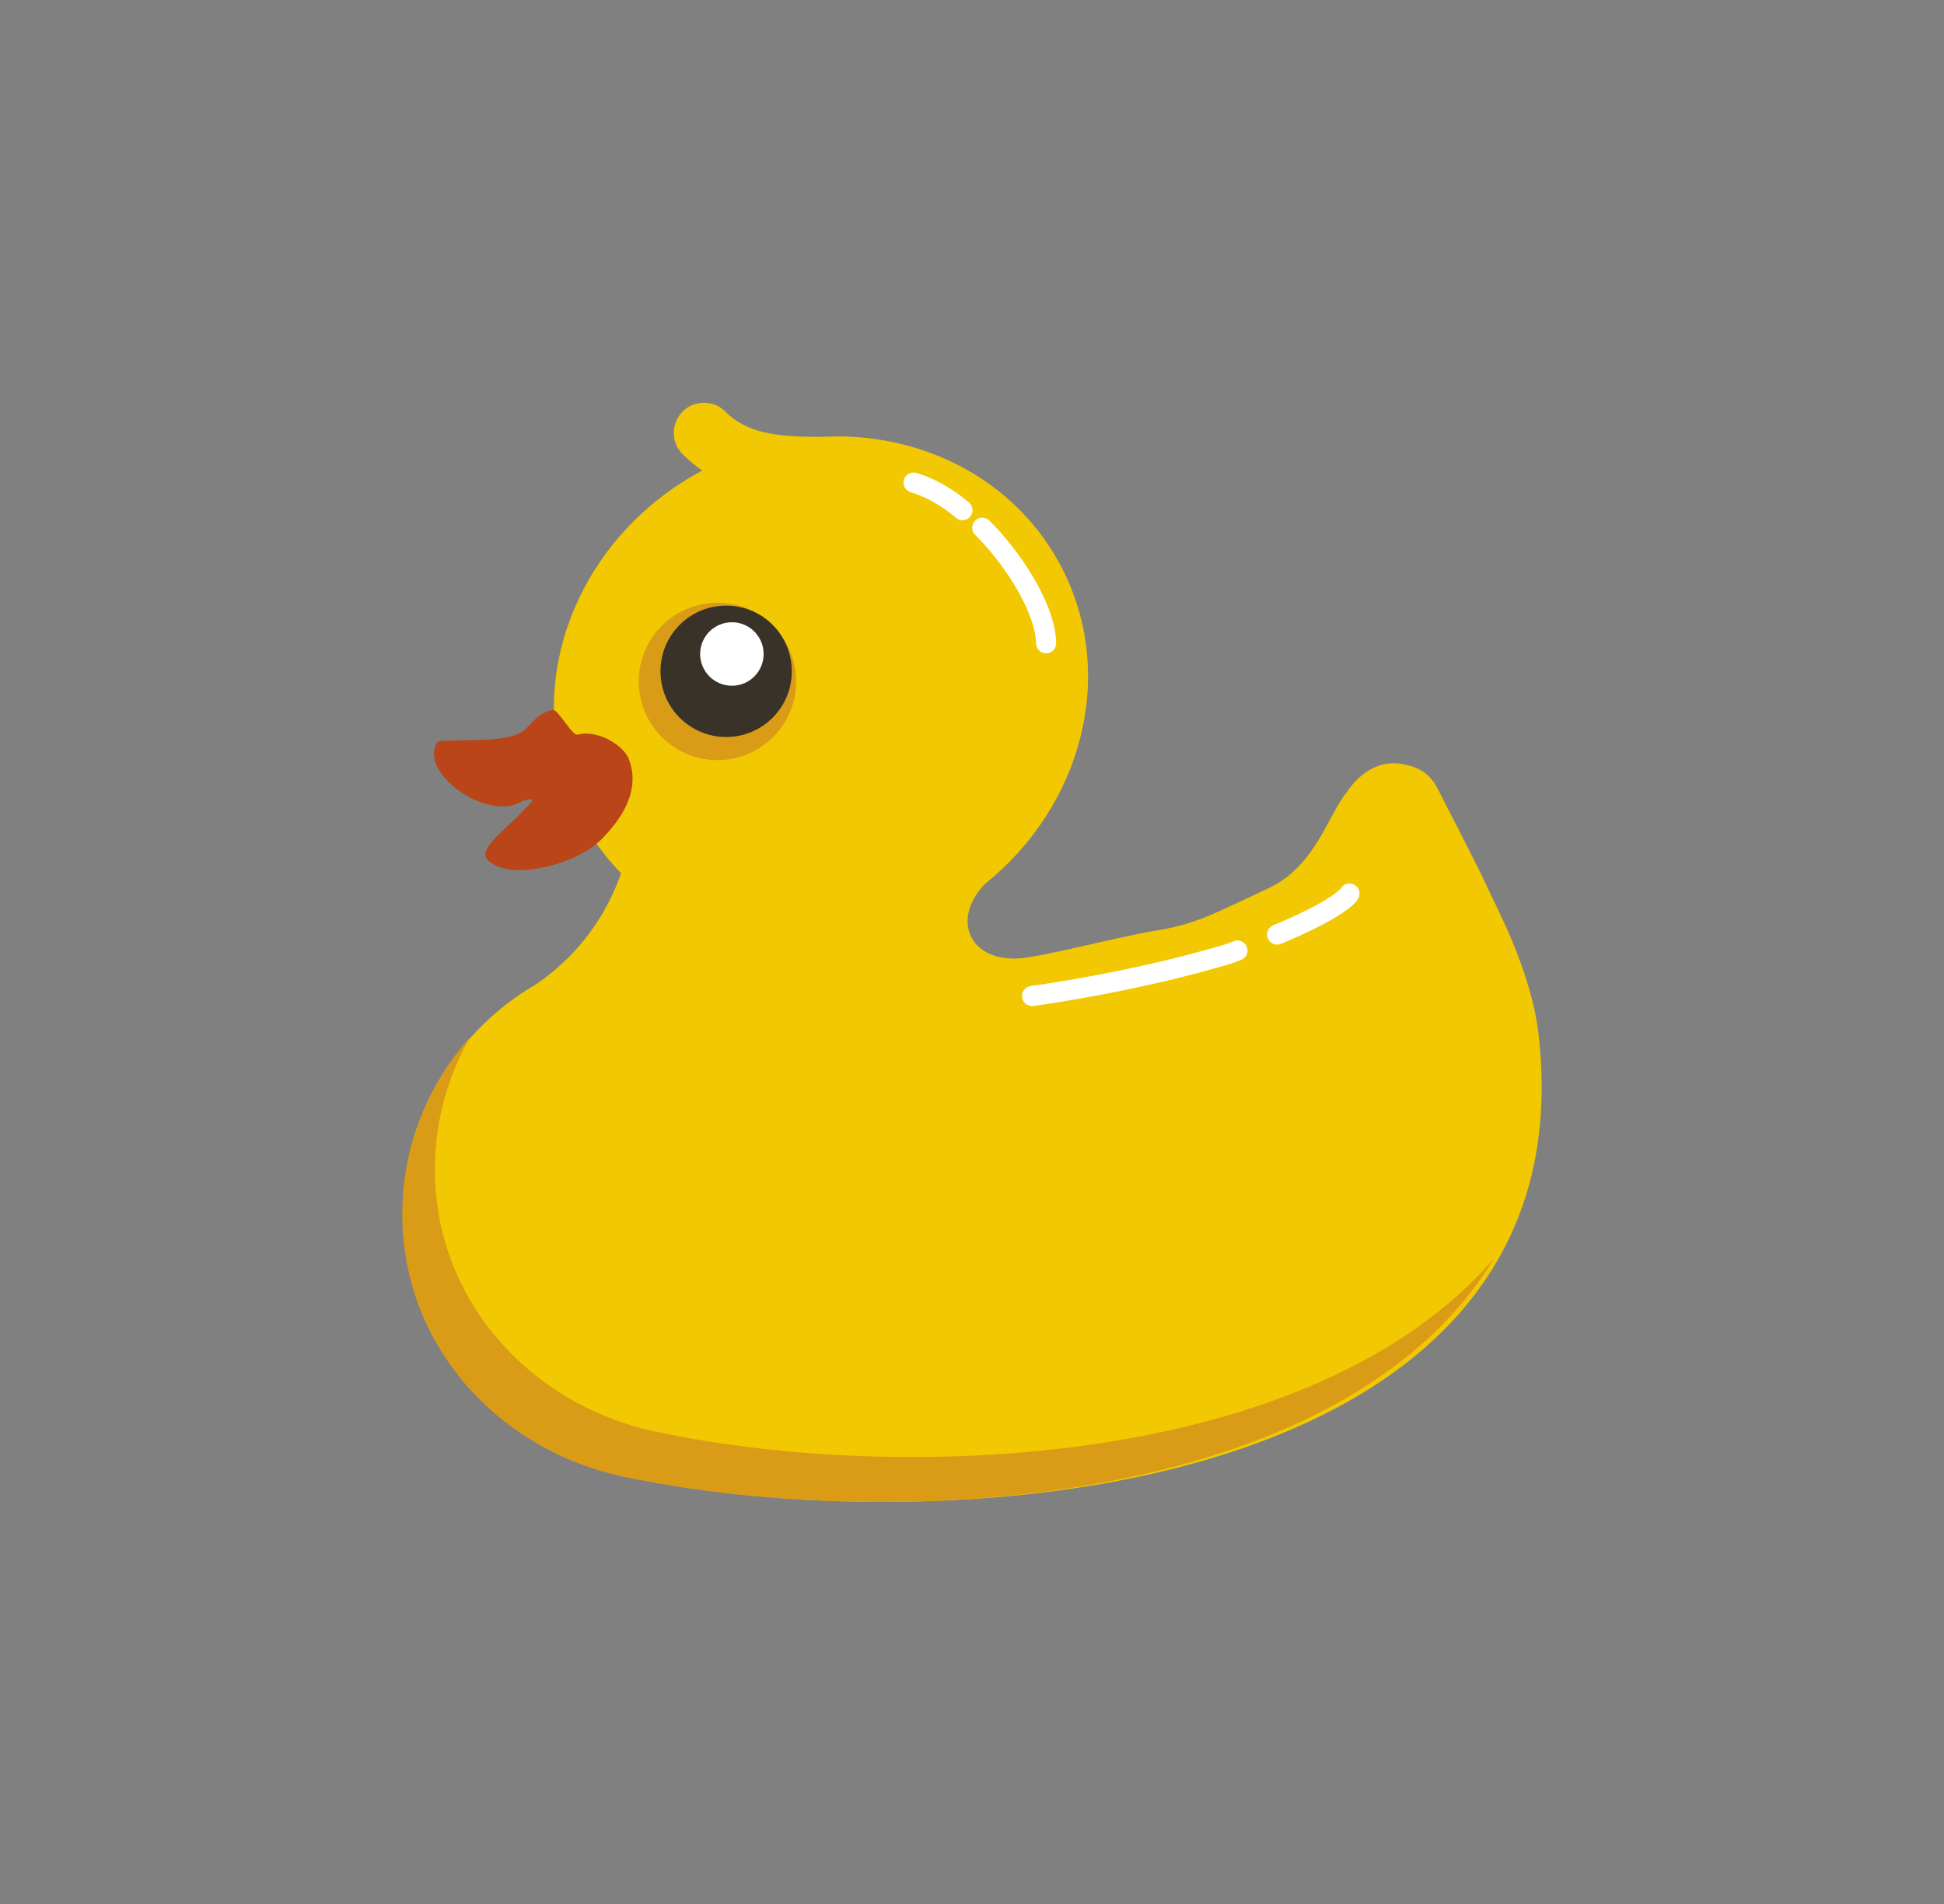 <?xml version="1.0" encoding="UTF-8" standalone="no"?>
<!-- Generator: Adobe Illustrator 10.0, SVG Export Plug-In . SVG Version: 3.0.0 Build 77)  -->

<svg
   xmlns:i="http://ns.adobe.com/AdobeIllustrator/10.0/"
   xmlns:dc="http://purl.org/dc/elements/1.1/"
   xmlns:cc="http://creativecommons.org/ns#"
   xmlns:rdf="http://www.w3.org/1999/02/22-rdf-syntax-ns#"
   xmlns:svg="http://www.w3.org/2000/svg"
   xmlns="http://www.w3.org/2000/svg"
   xmlns:sodipodi="http://sodipodi.sourceforge.net/DTD/sodipodi-0.dtd"
   xmlns:inkscape="http://www.inkscape.org/namespaces/inkscape"
   id="svg2"
   version="1.1"
   space="preserve"
   sodipodi:docname="Rubber_Duck.svg"
   i:viewOrigin="112 549"
   i:pageBounds="0 792 612 0"
   viewBox="0 0 483.215 473.242"
   enable-background="new 0 0 387.721 307.91"
   i:rulerOrigin="0 0"
   inkscape:version="0.92.4 (unknown)"
   overflow="visible"
   inkscape:export-filename="/home/tt/ubuntu/VSCodeProjects/BucketGame/Rubber_Duck.png"
   inkscape:export-xdpi="123.77643"
   inkscape:export-ydpi="123.77643"
   width="483.215"
   height="473.242"
   style="overflow:visible">
  <rect x="0" y="0" width="483.215" height="473.242" fill="#808080" stroke="none"/>
  <defs
     id="defs15" />
  <sodipodi:namedview
     id="namedview45"
     bordercolor="#666666"
     inkscape:pageshadow="2"
     guidetolerance="10"
     pagecolor="#ffffff"
     gridtolerance="10"
     inkscape:window-maximized="1"
     inkscape:zoom="0.5"
     objecttolerance="10"
     borderopacity="1"
     inkscape:current-layer="svg2"
     inkscape:cx="107.39499"
     inkscape:cy="71.189868"
     inkscape:window-y="24"
     inkscape:window-x="65"
     inkscape:window-width="1855"
     showgrid="false"
     inkscape:pageopacity="0"
     inkscape:window-height="1056"
     fit-margin-top="100"
     fit-margin-left="100"
     fit-margin-bottom="100"
     fit-margin-right="100" />
  <path
     id="path3061"
     sodipodi:nodetypes="cscscsscscsssscscssssc"
     style="color:#000000;fill:#f2c802;fill-rule:evenodd;enable-background:accumulate"
     inkscape:connector-curvature="0"
     d="m 209.537,108.463 c 22.691,0.478 43.812,12.181 54.375,32.594 13.785,26.64 5.036,59.348 -19.188,78.688 -3.692,3.916 -5.224,8.678 -3.531,12.625 1.716,4.001 6.299,6.194 12.148,5.805 5.849,-0.389 24.589,-5.362 33.759,-6.867 9.88,-1.622 13.566,-3.694 28.312,-10.625 11.746,-5.521 14.901,-18.752 19.495,-23.969 3.279,-5.013 8.355,-7.84 13.625,-6.844 4.075,0.77 6.613,2.192 8.572,5.655 0,0 11.004,21.248 12.771,25.314 1.768,4.066 10.705,20.151 12.562,36.219 13.291,114.98 -147.01,127.1 -227.56,109.81 -30.801,-6.609 -54.625,-32.51 -54.625,-65.094 0,-24.429 13.254,-45.725 32.969,-57.156 6.164,-4.199 11.526,-9.612 15.688,-16.219 2.296,-3.645 4.11,-7.473 5.469,-11.406 -3.984,-4.067 -7.427,-8.725 -10.156,-14 -15.86,-30.649 -1.928,-69.365 31.125,-86.469 10.329,-5.345 21.309,-7.946 32,-8.062 0.735,-0.008 1.456,-0.015 2.188,0 z" />
  <path
     id="path4022"
     sodipodi:nodetypes="csscssc"
     style="color:#000000;fill:#da9c16;fill-rule:evenodd;enable-background:accumulate"
     inkscape:connector-curvature="0"
     d="m 116.881,257.718 c -5.578,9.682 -8.781,20.921 -8.781,32.906 0,32.584 23.824,58.485 54.625,65.094 60.909,13.069 163.52,9.321 208.65,-43 -38.071,62.918 -151.76,68.101 -216.75,54.156 -30.801,-6.609 -54.625,-32.51 -54.625,-65.094 0,-16.948 6.385,-32.378 16.875,-44.062 z" />
  <path
     id="path4046"
     style="color:#000000;fill:#da9c16;fill-rule:evenodd;enable-background:accumulate"
     inkscape:connector-curvature="0"
     d="m 178.337,149.776 c -10.804,0 -19.563,8.759 -19.563,19.562 0,10.804 8.759,19.563 19.563,19.563 10.804,0 19.562,-8.759 19.562,-19.563 0,-4.348 -1.444,-8.346 -3.844,-11.594 1.738,2.596 2.781,5.736 2.781,9.094 0,9.021 -7.322,16.312 -16.344,16.312 -9.021,0 -16.344,-7.291 -16.344,-16.312 0,-9.021 7.322,-16.344 16.344,-16.344 2.745,0 5.323,0.679 7.594,1.875 -2.869,-1.651 -6.203,-2.594 -9.75,-2.594 z" />
  <circle
     id="path3945"
     style="color:#000000;fill:#393228;fill-rule:evenodd;stroke-width:0.825;enable-background:accumulate"
     transform="scale(-1,1)"
     cx="-180.496"
     cy="166.825"
     r="16.335" />
  <path
     id="path4013"
     d="m 156.257,188.508 c -1.181,-3.025 -7.379,-7.308 -12.744,-5.939 -1.254,0.32 -4.803,-6.279 -6.013,-6.135 -3.233,0.387 -5.515,3.45 -6.915,4.819 -3.897,3.808 -18.111,2.193 -21.747,3.058 -5.258,7.388 12.256,20.214 20.997,14.792 4.641,-1.488 1.715,0.772 0.761,1.788 -5.855,6.237 -11.979,10.214 -9.326,12.867 5.356,5.356 21.872,1.184 28.092,-5.036 9.771,-9.771 8.229,-16.8 6.895,-20.215 z"
     sodipodi:nodetypes="ssssccssss"
     style="color:#000000;fill:#b94519;fill-rule:evenodd;enable-background:accumulate"
     inkscape:connector-curvature="0" />
  <path
     id="path4020"
     sodipodi:nodetypes="cc"
     style="fill:none;stroke:#f2c802;stroke-width:15;stroke-linecap:round;stroke-linejoin:round"
     inkscape:connector-curvature="0"
     d="m 203.187,116.051 c -10.162,0 -20.457,-0.725 -28.207,-8.475" />
  <path
     id="path4032"
     sodipodi:nodetypes="csssccc"
     style="fill:none;stroke:#ffffff;stroke-width:5;stroke-linecap:round;stroke-linejoin:round"
     inkscape:connector-curvature="0"
     d="m 256.537,247.518 c 0,0 12.731,-1.7 28.299,-5.163 1.354,-0.301 2.73,-0.616 4.121,-0.944 4.062,-0.958 8.252,-2.03 12.407,-3.217 3.034,-0.867 2.929,-0.687 6.223,-1.978 m 9.865,-3.974 c 10.746,-4.433 16.943,-8.371 17.981,-10.186" />
  <circle
     id="path4049"
     style="color:#000000;fill:#ffffff;fill-rule:evenodd;stroke-width:2.75;enable-background:accumulate"
     cx="181.924"
     cy="162.524"
     r="7.89" />
  <path
     id="path4051"
     sodipodi:nodetypes="cccsc"
     style="color:#000000;fill:none;stroke:#ffffff;stroke-width:5;stroke-linecap:round;stroke-linejoin:round;enable-background:accumulate"
     inkscape:connector-curvature="0"
     d="m 227.087,119.933 c 0,0 5.827,1.448 12.15,6.843 m 4.92,4.375 c 0.783,0.773 1.58,1.607 2.387,2.508 8.622,9.636 13.483,20.107 13.483,26.193" />
</svg>
